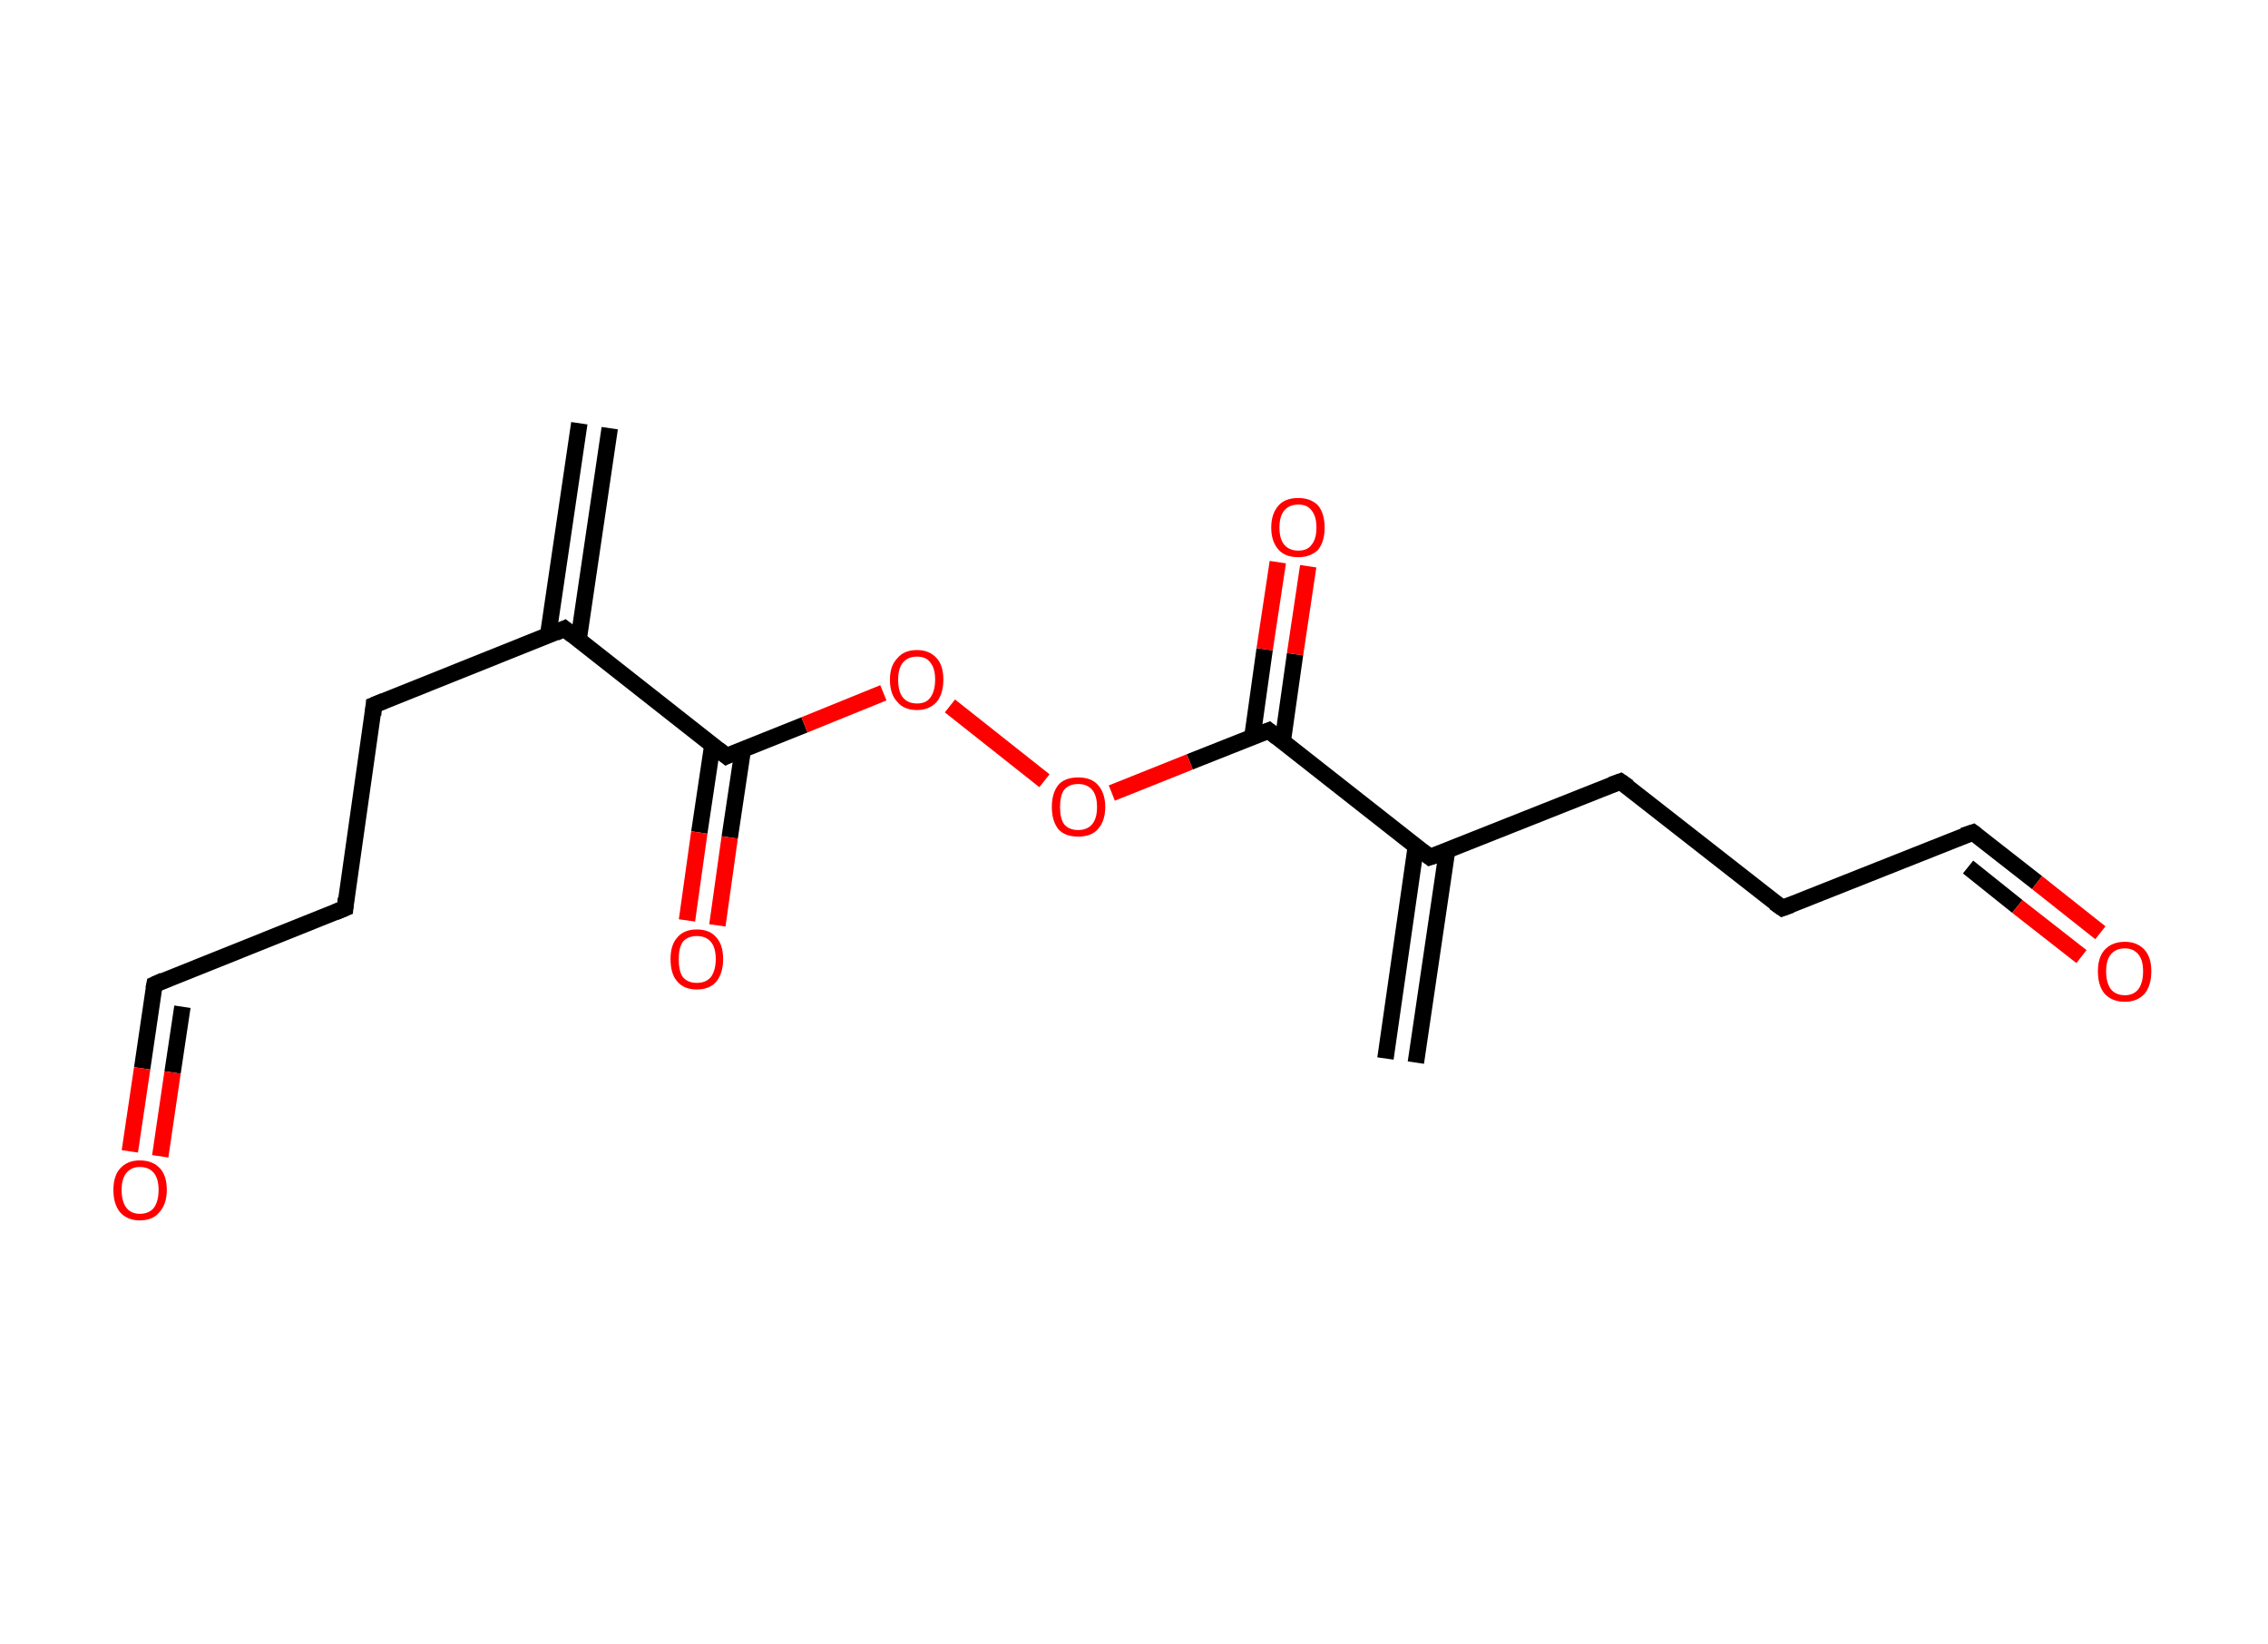 <?xml version='1.0' encoding='ASCII' standalone='yes'?>
<svg xmlns="http://www.w3.org/2000/svg" xmlns:rdkit="http://www.rdkit.org/xml" xmlns:xlink="http://www.w3.org/1999/xlink" version="1.1" baseProfile="full" xml:space="preserve" width="276px" height="200px" viewBox="0 0 276 200">
<!-- END OF HEADER -->
<rect style="opacity:1.0;fill:#FFFFFF;stroke:none" width="276.0" height="200.0" x="0.0" y="0.0"> </rect>
<path class="bond-0 atom-0 atom-1" d="M 74.2,52.1 L 70.4,77.9" style="fill:none;fill-rule:evenodd;stroke:#000000;stroke-width:2.0px;stroke-linecap:butt;stroke-linejoin:miter;stroke-opacity:1"/>
<path class="bond-0 atom-0 atom-1" d="M 70.5,51.5 L 66.7,77.3" style="fill:none;fill-rule:evenodd;stroke:#000000;stroke-width:2.0px;stroke-linecap:butt;stroke-linejoin:miter;stroke-opacity:1"/>
<path class="bond-1 atom-1 atom-2" d="M 68.7,76.5 L 45.5,85.8" style="fill:none;fill-rule:evenodd;stroke:#000000;stroke-width:2.0px;stroke-linecap:butt;stroke-linejoin:miter;stroke-opacity:1"/>
<path class="bond-2 atom-2 atom-3" d="M 45.5,85.8 L 42.0,110.5" style="fill:none;fill-rule:evenodd;stroke:#000000;stroke-width:2.0px;stroke-linecap:butt;stroke-linejoin:miter;stroke-opacity:1"/>
<path class="bond-3 atom-3 atom-4" d="M 42.0,110.5 L 18.8,119.8" style="fill:none;fill-rule:evenodd;stroke:#000000;stroke-width:2.0px;stroke-linecap:butt;stroke-linejoin:miter;stroke-opacity:1"/>
<path class="bond-4 atom-4 atom-5" d="M 18.8,119.8 L 17.3,130.0" style="fill:none;fill-rule:evenodd;stroke:#000000;stroke-width:2.0px;stroke-linecap:butt;stroke-linejoin:miter;stroke-opacity:1"/>
<path class="bond-4 atom-4 atom-5" d="M 17.3,130.0 L 15.8,140.1" style="fill:none;fill-rule:evenodd;stroke:#FF0000;stroke-width:2.0px;stroke-linecap:butt;stroke-linejoin:miter;stroke-opacity:1"/>
<path class="bond-4 atom-4 atom-5" d="M 22.2,122.5 L 21.0,130.5" style="fill:none;fill-rule:evenodd;stroke:#000000;stroke-width:2.0px;stroke-linecap:butt;stroke-linejoin:miter;stroke-opacity:1"/>
<path class="bond-4 atom-4 atom-5" d="M 21.0,130.5 L 19.5,140.7" style="fill:none;fill-rule:evenodd;stroke:#FF0000;stroke-width:2.0px;stroke-linecap:butt;stroke-linejoin:miter;stroke-opacity:1"/>
<path class="bond-5 atom-1 atom-6" d="M 68.7,76.5 L 88.4,92.0" style="fill:none;fill-rule:evenodd;stroke:#000000;stroke-width:2.0px;stroke-linecap:butt;stroke-linejoin:miter;stroke-opacity:1"/>
<path class="bond-6 atom-6 atom-7" d="M 86.7,90.6 L 85.1,101.3" style="fill:none;fill-rule:evenodd;stroke:#000000;stroke-width:2.0px;stroke-linecap:butt;stroke-linejoin:miter;stroke-opacity:1"/>
<path class="bond-6 atom-6 atom-7" d="M 85.1,101.3 L 83.6,112.0" style="fill:none;fill-rule:evenodd;stroke:#FF0000;stroke-width:2.0px;stroke-linecap:butt;stroke-linejoin:miter;stroke-opacity:1"/>
<path class="bond-6 atom-6 atom-7" d="M 90.4,91.2 L 88.8,101.9" style="fill:none;fill-rule:evenodd;stroke:#000000;stroke-width:2.0px;stroke-linecap:butt;stroke-linejoin:miter;stroke-opacity:1"/>
<path class="bond-6 atom-6 atom-7" d="M 88.8,101.9 L 87.3,112.6" style="fill:none;fill-rule:evenodd;stroke:#FF0000;stroke-width:2.0px;stroke-linecap:butt;stroke-linejoin:miter;stroke-opacity:1"/>
<path class="bond-7 atom-6 atom-8" d="M 88.4,92.0 L 97.9,88.2" style="fill:none;fill-rule:evenodd;stroke:#000000;stroke-width:2.0px;stroke-linecap:butt;stroke-linejoin:miter;stroke-opacity:1"/>
<path class="bond-7 atom-6 atom-8" d="M 97.9,88.2 L 107.5,84.3" style="fill:none;fill-rule:evenodd;stroke:#FF0000;stroke-width:2.0px;stroke-linecap:butt;stroke-linejoin:miter;stroke-opacity:1"/>
<path class="bond-8 atom-8 atom-9" d="M 115.6,85.9 L 127.1,95.0" style="fill:none;fill-rule:evenodd;stroke:#FF0000;stroke-width:2.0px;stroke-linecap:butt;stroke-linejoin:miter;stroke-opacity:1"/>
<path class="bond-9 atom-9 atom-10" d="M 135.3,96.5 L 144.8,92.7" style="fill:none;fill-rule:evenodd;stroke:#FF0000;stroke-width:2.0px;stroke-linecap:butt;stroke-linejoin:miter;stroke-opacity:1"/>
<path class="bond-9 atom-9 atom-10" d="M 144.8,92.7 L 154.4,88.9" style="fill:none;fill-rule:evenodd;stroke:#000000;stroke-width:2.0px;stroke-linecap:butt;stroke-linejoin:miter;stroke-opacity:1"/>
<path class="bond-10 atom-10 atom-11" d="M 156.1,90.2 L 157.6,79.6" style="fill:none;fill-rule:evenodd;stroke:#000000;stroke-width:2.0px;stroke-linecap:butt;stroke-linejoin:miter;stroke-opacity:1"/>
<path class="bond-10 atom-10 atom-11" d="M 157.6,79.6 L 159.2,68.9" style="fill:none;fill-rule:evenodd;stroke:#FF0000;stroke-width:2.0px;stroke-linecap:butt;stroke-linejoin:miter;stroke-opacity:1"/>
<path class="bond-10 atom-10 atom-11" d="M 152.4,89.7 L 153.9,79.0" style="fill:none;fill-rule:evenodd;stroke:#000000;stroke-width:2.0px;stroke-linecap:butt;stroke-linejoin:miter;stroke-opacity:1"/>
<path class="bond-10 atom-10 atom-11" d="M 153.9,79.0 L 155.5,68.4" style="fill:none;fill-rule:evenodd;stroke:#FF0000;stroke-width:2.0px;stroke-linecap:butt;stroke-linejoin:miter;stroke-opacity:1"/>
<path class="bond-11 atom-10 atom-12" d="M 154.4,88.9 L 174.0,104.3" style="fill:none;fill-rule:evenodd;stroke:#000000;stroke-width:2.0px;stroke-linecap:butt;stroke-linejoin:miter;stroke-opacity:1"/>
<path class="bond-12 atom-12 atom-13" d="M 172.3,103.0 L 168.6,128.8" style="fill:none;fill-rule:evenodd;stroke:#000000;stroke-width:2.0px;stroke-linecap:butt;stroke-linejoin:miter;stroke-opacity:1"/>
<path class="bond-12 atom-12 atom-13" d="M 176.1,103.5 L 172.3,129.3" style="fill:none;fill-rule:evenodd;stroke:#000000;stroke-width:2.0px;stroke-linecap:butt;stroke-linejoin:miter;stroke-opacity:1"/>
<path class="bond-13 atom-12 atom-14" d="M 174.0,104.3 L 197.2,95.1" style="fill:none;fill-rule:evenodd;stroke:#000000;stroke-width:2.0px;stroke-linecap:butt;stroke-linejoin:miter;stroke-opacity:1"/>
<path class="bond-14 atom-14 atom-15" d="M 197.2,95.1 L 216.9,110.5" style="fill:none;fill-rule:evenodd;stroke:#000000;stroke-width:2.0px;stroke-linecap:butt;stroke-linejoin:miter;stroke-opacity:1"/>
<path class="bond-15 atom-15 atom-16" d="M 216.9,110.5 L 240.1,101.3" style="fill:none;fill-rule:evenodd;stroke:#000000;stroke-width:2.0px;stroke-linecap:butt;stroke-linejoin:miter;stroke-opacity:1"/>
<path class="bond-16 atom-16 atom-17" d="M 240.1,101.3 L 247.9,107.4" style="fill:none;fill-rule:evenodd;stroke:#000000;stroke-width:2.0px;stroke-linecap:butt;stroke-linejoin:miter;stroke-opacity:1"/>
<path class="bond-16 atom-16 atom-17" d="M 247.9,107.4 L 255.6,113.5" style="fill:none;fill-rule:evenodd;stroke:#FF0000;stroke-width:2.0px;stroke-linecap:butt;stroke-linejoin:miter;stroke-opacity:1"/>
<path class="bond-16 atom-16 atom-17" d="M 239.5,105.5 L 245.5,110.3" style="fill:none;fill-rule:evenodd;stroke:#000000;stroke-width:2.0px;stroke-linecap:butt;stroke-linejoin:miter;stroke-opacity:1"/>
<path class="bond-16 atom-16 atom-17" d="M 245.5,110.3 L 253.3,116.4" style="fill:none;fill-rule:evenodd;stroke:#FF0000;stroke-width:2.0px;stroke-linecap:butt;stroke-linejoin:miter;stroke-opacity:1"/>
<path d="M 67.6,77.0 L 68.7,76.5 L 69.7,77.3" style="fill:none;stroke:#000000;stroke-width:2.0px;stroke-linecap:butt;stroke-linejoin:miter;stroke-opacity:1;"/>
<path d="M 46.7,85.3 L 45.5,85.8 L 45.4,87.0" style="fill:none;stroke:#000000;stroke-width:2.0px;stroke-linecap:butt;stroke-linejoin:miter;stroke-opacity:1;"/>
<path d="M 42.1,109.3 L 42.0,110.5 L 40.8,111.0" style="fill:none;stroke:#000000;stroke-width:2.0px;stroke-linecap:butt;stroke-linejoin:miter;stroke-opacity:1;"/>
<path d="M 19.9,119.3 L 18.8,119.8 L 18.7,120.3" style="fill:none;stroke:#000000;stroke-width:2.0px;stroke-linecap:butt;stroke-linejoin:miter;stroke-opacity:1;"/>
<path d="M 87.4,91.2 L 88.4,92.0 L 88.8,91.8" style="fill:none;stroke:#000000;stroke-width:2.0px;stroke-linecap:butt;stroke-linejoin:miter;stroke-opacity:1;"/>
<path d="M 153.9,89.1 L 154.4,88.9 L 155.4,89.7" style="fill:none;stroke:#000000;stroke-width:2.0px;stroke-linecap:butt;stroke-linejoin:miter;stroke-opacity:1;"/>
<path d="M 173.1,103.6 L 174.0,104.3 L 175.2,103.9" style="fill:none;stroke:#000000;stroke-width:2.0px;stroke-linecap:butt;stroke-linejoin:miter;stroke-opacity:1;"/>
<path d="M 196.1,95.5 L 197.2,95.1 L 198.2,95.8" style="fill:none;stroke:#000000;stroke-width:2.0px;stroke-linecap:butt;stroke-linejoin:miter;stroke-opacity:1;"/>
<path d="M 215.9,109.8 L 216.9,110.5 L 218.0,110.1" style="fill:none;stroke:#000000;stroke-width:2.0px;stroke-linecap:butt;stroke-linejoin:miter;stroke-opacity:1;"/>
<path d="M 238.9,101.7 L 240.1,101.3 L 240.5,101.6" style="fill:none;stroke:#000000;stroke-width:2.0px;stroke-linecap:butt;stroke-linejoin:miter;stroke-opacity:1;"/>
<path class="atom-5" d="M 13.8 144.8 Q 13.8 143.1, 14.6 142.2 Q 15.5 141.2, 17.0 141.2 Q 18.6 141.2, 19.5 142.2 Q 20.3 143.1, 20.3 144.8 Q 20.3 146.5, 19.4 147.5 Q 18.6 148.5, 17.0 148.5 Q 15.5 148.5, 14.6 147.5 Q 13.8 146.5, 13.8 144.8 M 17.0 147.7 Q 18.1 147.7, 18.7 147.0 Q 19.3 146.2, 19.3 144.8 Q 19.3 143.4, 18.7 142.7 Q 18.1 142.0, 17.0 142.0 Q 16.0 142.0, 15.4 142.7 Q 14.8 143.4, 14.8 144.8 Q 14.8 146.2, 15.4 147.0 Q 16.0 147.7, 17.0 147.7 " fill="#FF0000"/>
<path class="atom-7" d="M 81.6 116.7 Q 81.6 115.0, 82.4 114.1 Q 83.2 113.1, 84.8 113.1 Q 86.4 113.1, 87.2 114.1 Q 88.0 115.0, 88.0 116.7 Q 88.0 118.4, 87.2 119.4 Q 86.4 120.4, 84.8 120.4 Q 83.2 120.4, 82.4 119.4 Q 81.6 118.5, 81.6 116.7 M 84.8 119.6 Q 85.9 119.6, 86.5 118.9 Q 87.1 118.1, 87.1 116.7 Q 87.1 115.3, 86.5 114.6 Q 85.9 113.9, 84.8 113.9 Q 83.7 113.9, 83.1 114.6 Q 82.6 115.3, 82.6 116.7 Q 82.6 118.2, 83.1 118.9 Q 83.7 119.6, 84.8 119.6 " fill="#FF0000"/>
<path class="atom-8" d="M 108.3 82.7 Q 108.3 81.0, 109.2 80.1 Q 110.0 79.1, 111.6 79.1 Q 113.1 79.1, 114.0 80.1 Q 114.8 81.0, 114.8 82.7 Q 114.8 84.4, 114.0 85.4 Q 113.1 86.4, 111.6 86.4 Q 110.0 86.4, 109.2 85.4 Q 108.3 84.5, 108.3 82.7 M 111.6 85.6 Q 112.7 85.6, 113.2 84.9 Q 113.8 84.1, 113.8 82.7 Q 113.8 81.3, 113.2 80.6 Q 112.7 79.9, 111.6 79.9 Q 110.5 79.9, 109.9 80.6 Q 109.3 81.3, 109.3 82.7 Q 109.3 84.2, 109.9 84.9 Q 110.5 85.6, 111.6 85.6 " fill="#FF0000"/>
<path class="atom-9" d="M 128.0 98.2 Q 128.0 96.5, 128.8 95.5 Q 129.6 94.6, 131.2 94.6 Q 132.8 94.6, 133.6 95.5 Q 134.5 96.5, 134.5 98.2 Q 134.5 99.9, 133.6 100.9 Q 132.8 101.8, 131.2 101.8 Q 129.6 101.8, 128.8 100.9 Q 128.0 99.9, 128.0 98.2 M 131.2 101.0 Q 132.3 101.0, 132.9 100.3 Q 133.5 99.6, 133.5 98.2 Q 133.5 96.8, 132.9 96.1 Q 132.3 95.4, 131.2 95.4 Q 130.1 95.4, 129.5 96.1 Q 129.0 96.8, 129.0 98.2 Q 129.0 99.6, 129.5 100.3 Q 130.1 101.0, 131.2 101.0 " fill="#FF0000"/>
<path class="atom-11" d="M 154.7 64.2 Q 154.7 62.5, 155.6 61.5 Q 156.4 60.6, 158.0 60.6 Q 159.5 60.6, 160.4 61.5 Q 161.2 62.5, 161.2 64.2 Q 161.2 65.9, 160.4 66.9 Q 159.5 67.8, 158.0 67.8 Q 156.4 67.8, 155.6 66.9 Q 154.7 65.9, 154.7 64.2 M 158.0 67.0 Q 159.1 67.0, 159.6 66.3 Q 160.2 65.6, 160.2 64.2 Q 160.2 62.8, 159.6 62.1 Q 159.1 61.4, 158.0 61.4 Q 156.9 61.4, 156.3 62.1 Q 155.7 62.8, 155.7 64.2 Q 155.7 65.6, 156.3 66.3 Q 156.9 67.0, 158.0 67.0 " fill="#FF0000"/>
<path class="atom-17" d="M 255.3 118.2 Q 255.3 116.5, 256.1 115.6 Q 257.0 114.6, 258.6 114.6 Q 260.1 114.6, 261.0 115.6 Q 261.8 116.5, 261.8 118.2 Q 261.8 119.9, 261.0 120.9 Q 260.1 121.9, 258.6 121.9 Q 257.0 121.9, 256.1 120.9 Q 255.3 119.9, 255.3 118.2 M 258.6 121.1 Q 259.6 121.1, 260.2 120.4 Q 260.8 119.6, 260.8 118.2 Q 260.8 116.8, 260.2 116.1 Q 259.6 115.4, 258.6 115.4 Q 257.5 115.4, 256.9 116.1 Q 256.3 116.8, 256.3 118.2 Q 256.3 119.6, 256.9 120.4 Q 257.5 121.1, 258.6 121.1 " fill="#FF0000"/>
</svg>
